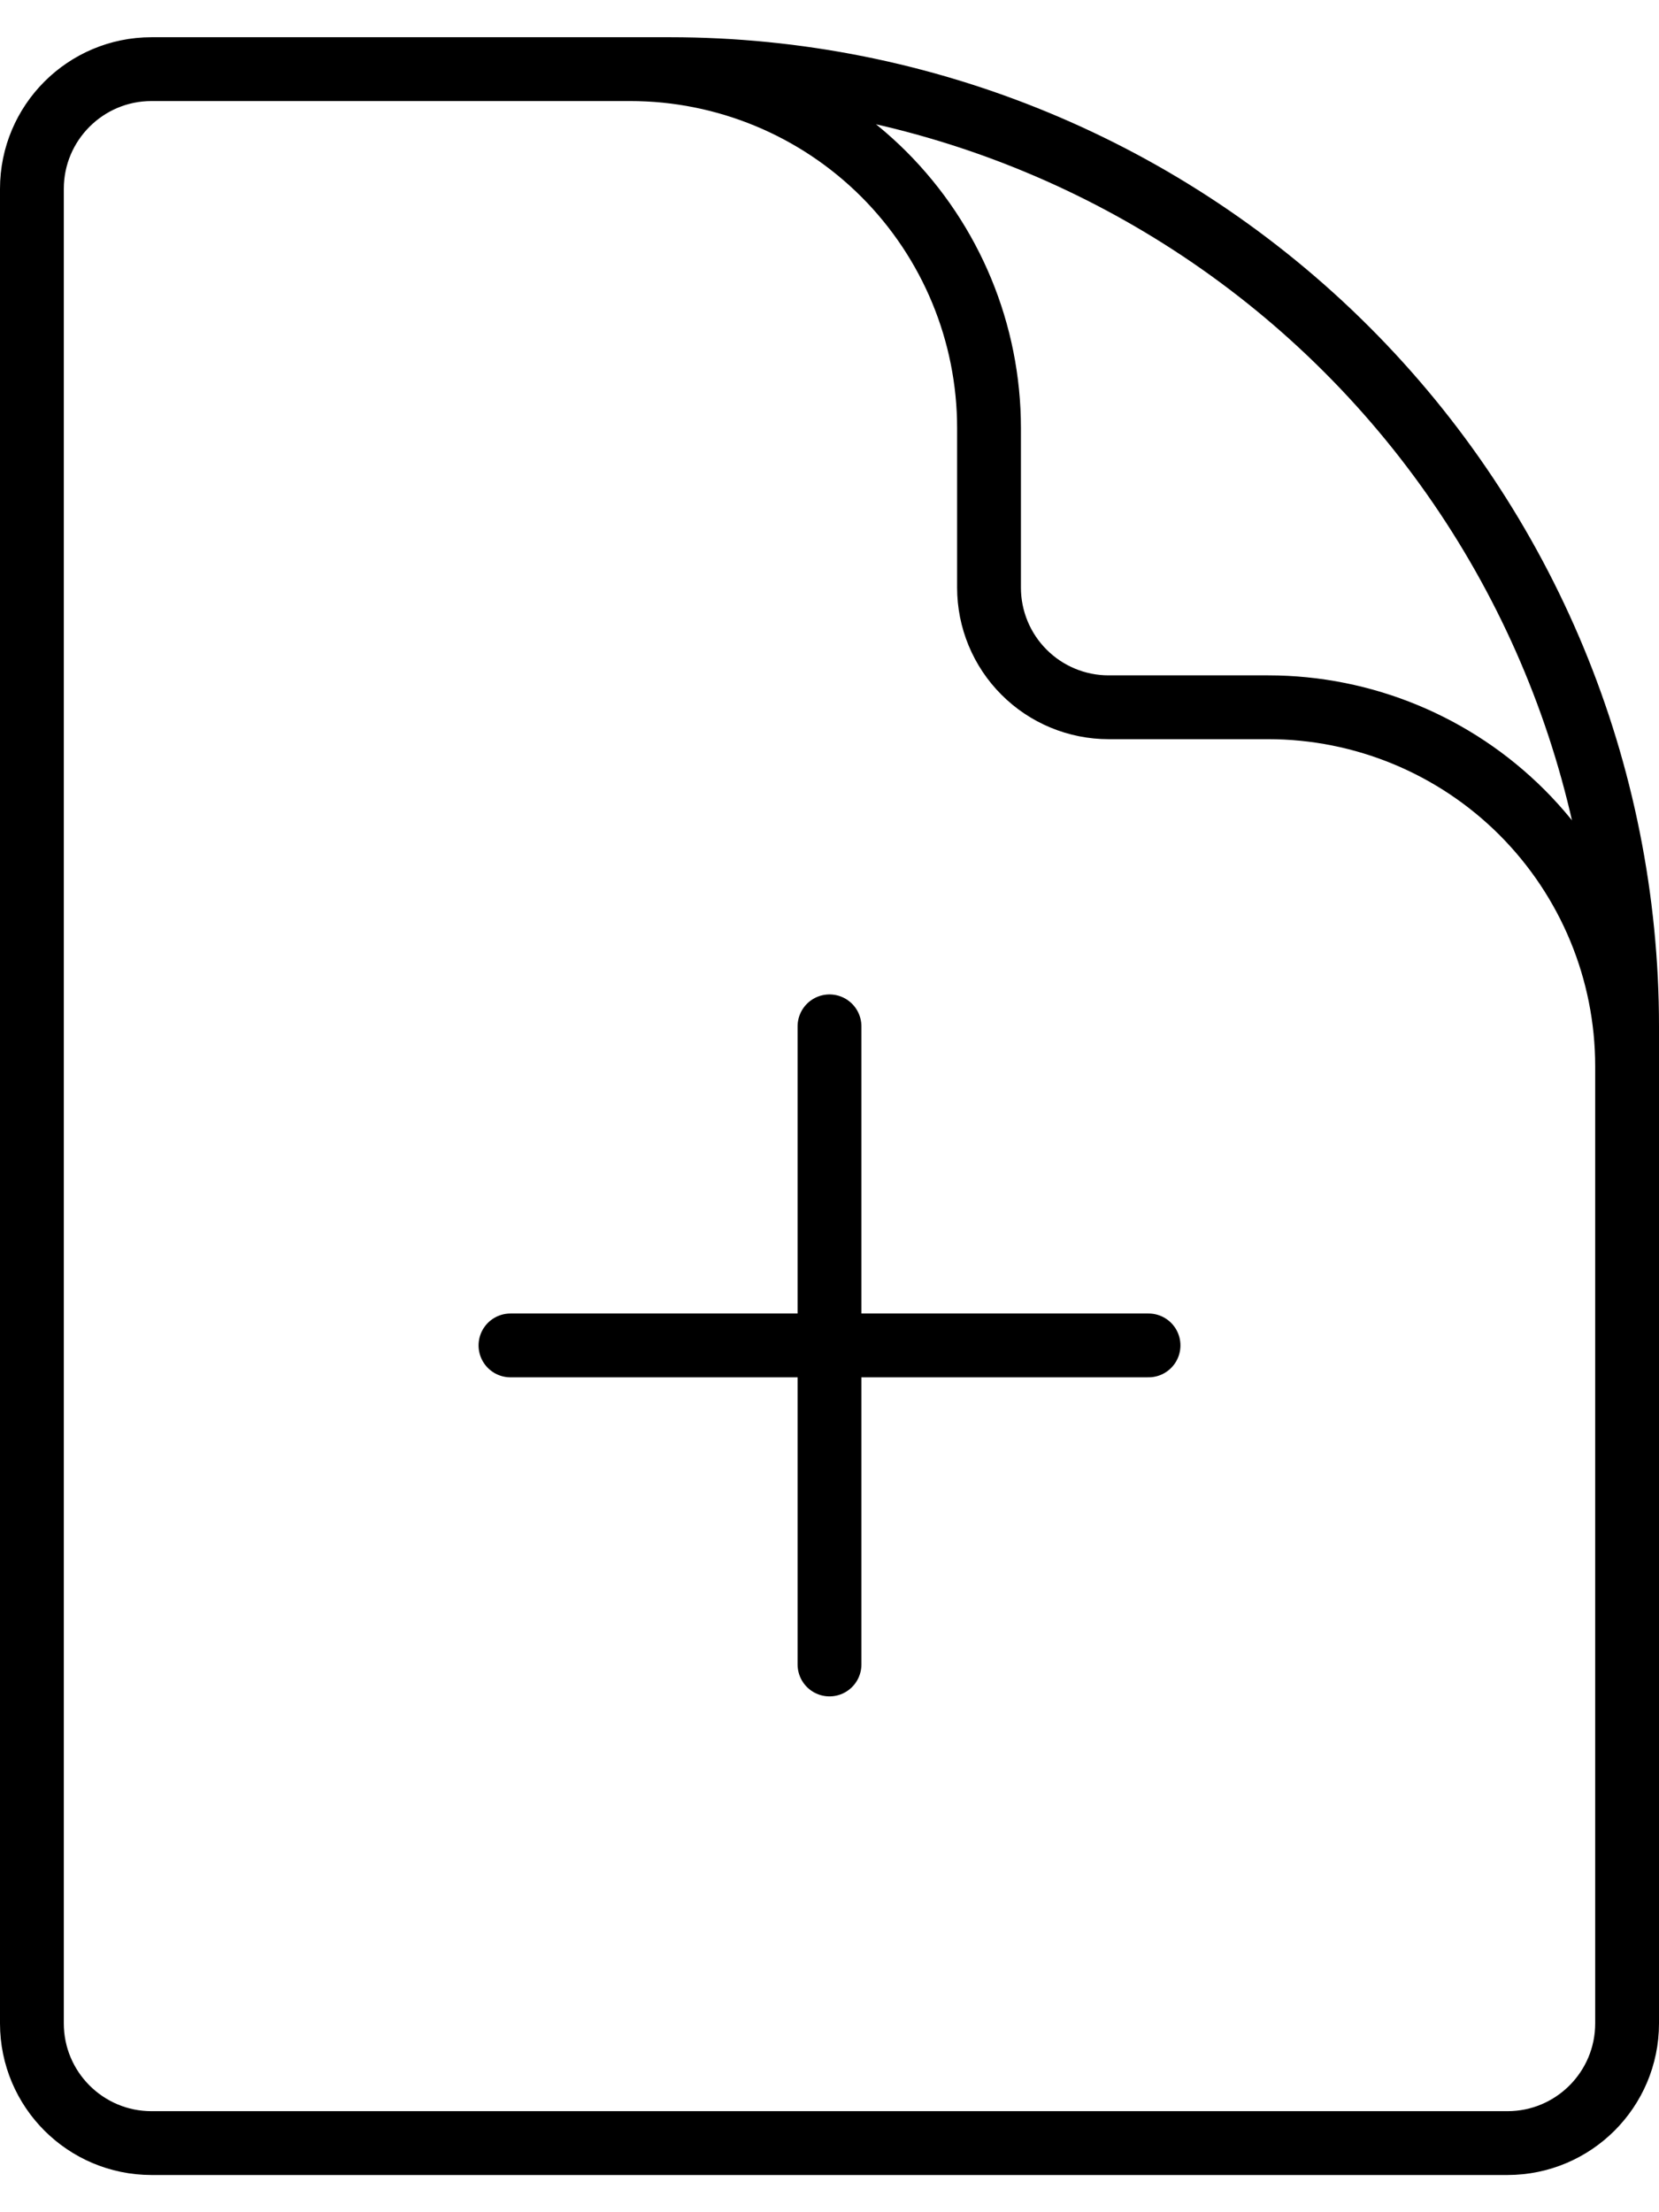 <svg width="39" height="52" viewBox="0 0 39 52" fill="none" xmlns="http://www.w3.org/2000/svg">
<path d="M38.25 31.625V25.062C38.25 22.825 37.361 20.679 35.779 19.096C34.196 17.514 32.05 16.625 29.812 16.625H26.062C25.317 16.625 24.601 16.329 24.074 15.801C23.546 15.274 23.25 14.558 23.25 13.812V10.062C23.25 7.825 22.361 5.679 20.779 4.096C19.196 2.514 17.05 1.625 14.812 1.625H10.125M19.5 24.125V39.125M27 31.625H12M15.75 1.625H3.562C2.01 1.625 0.75 2.885 0.75 4.438V47.562C0.75 49.115 2.01 50.375 3.562 50.375H35.438C36.99 50.375 38.25 49.115 38.25 47.562V24.125C38.25 18.158 35.88 12.435 31.66 8.215C27.44 3.996 21.717 1.625 15.75 1.625Z" stroke="black" stroke-width="1.5" stroke-linecap="round" stroke-linejoin="round"/>
</svg>
